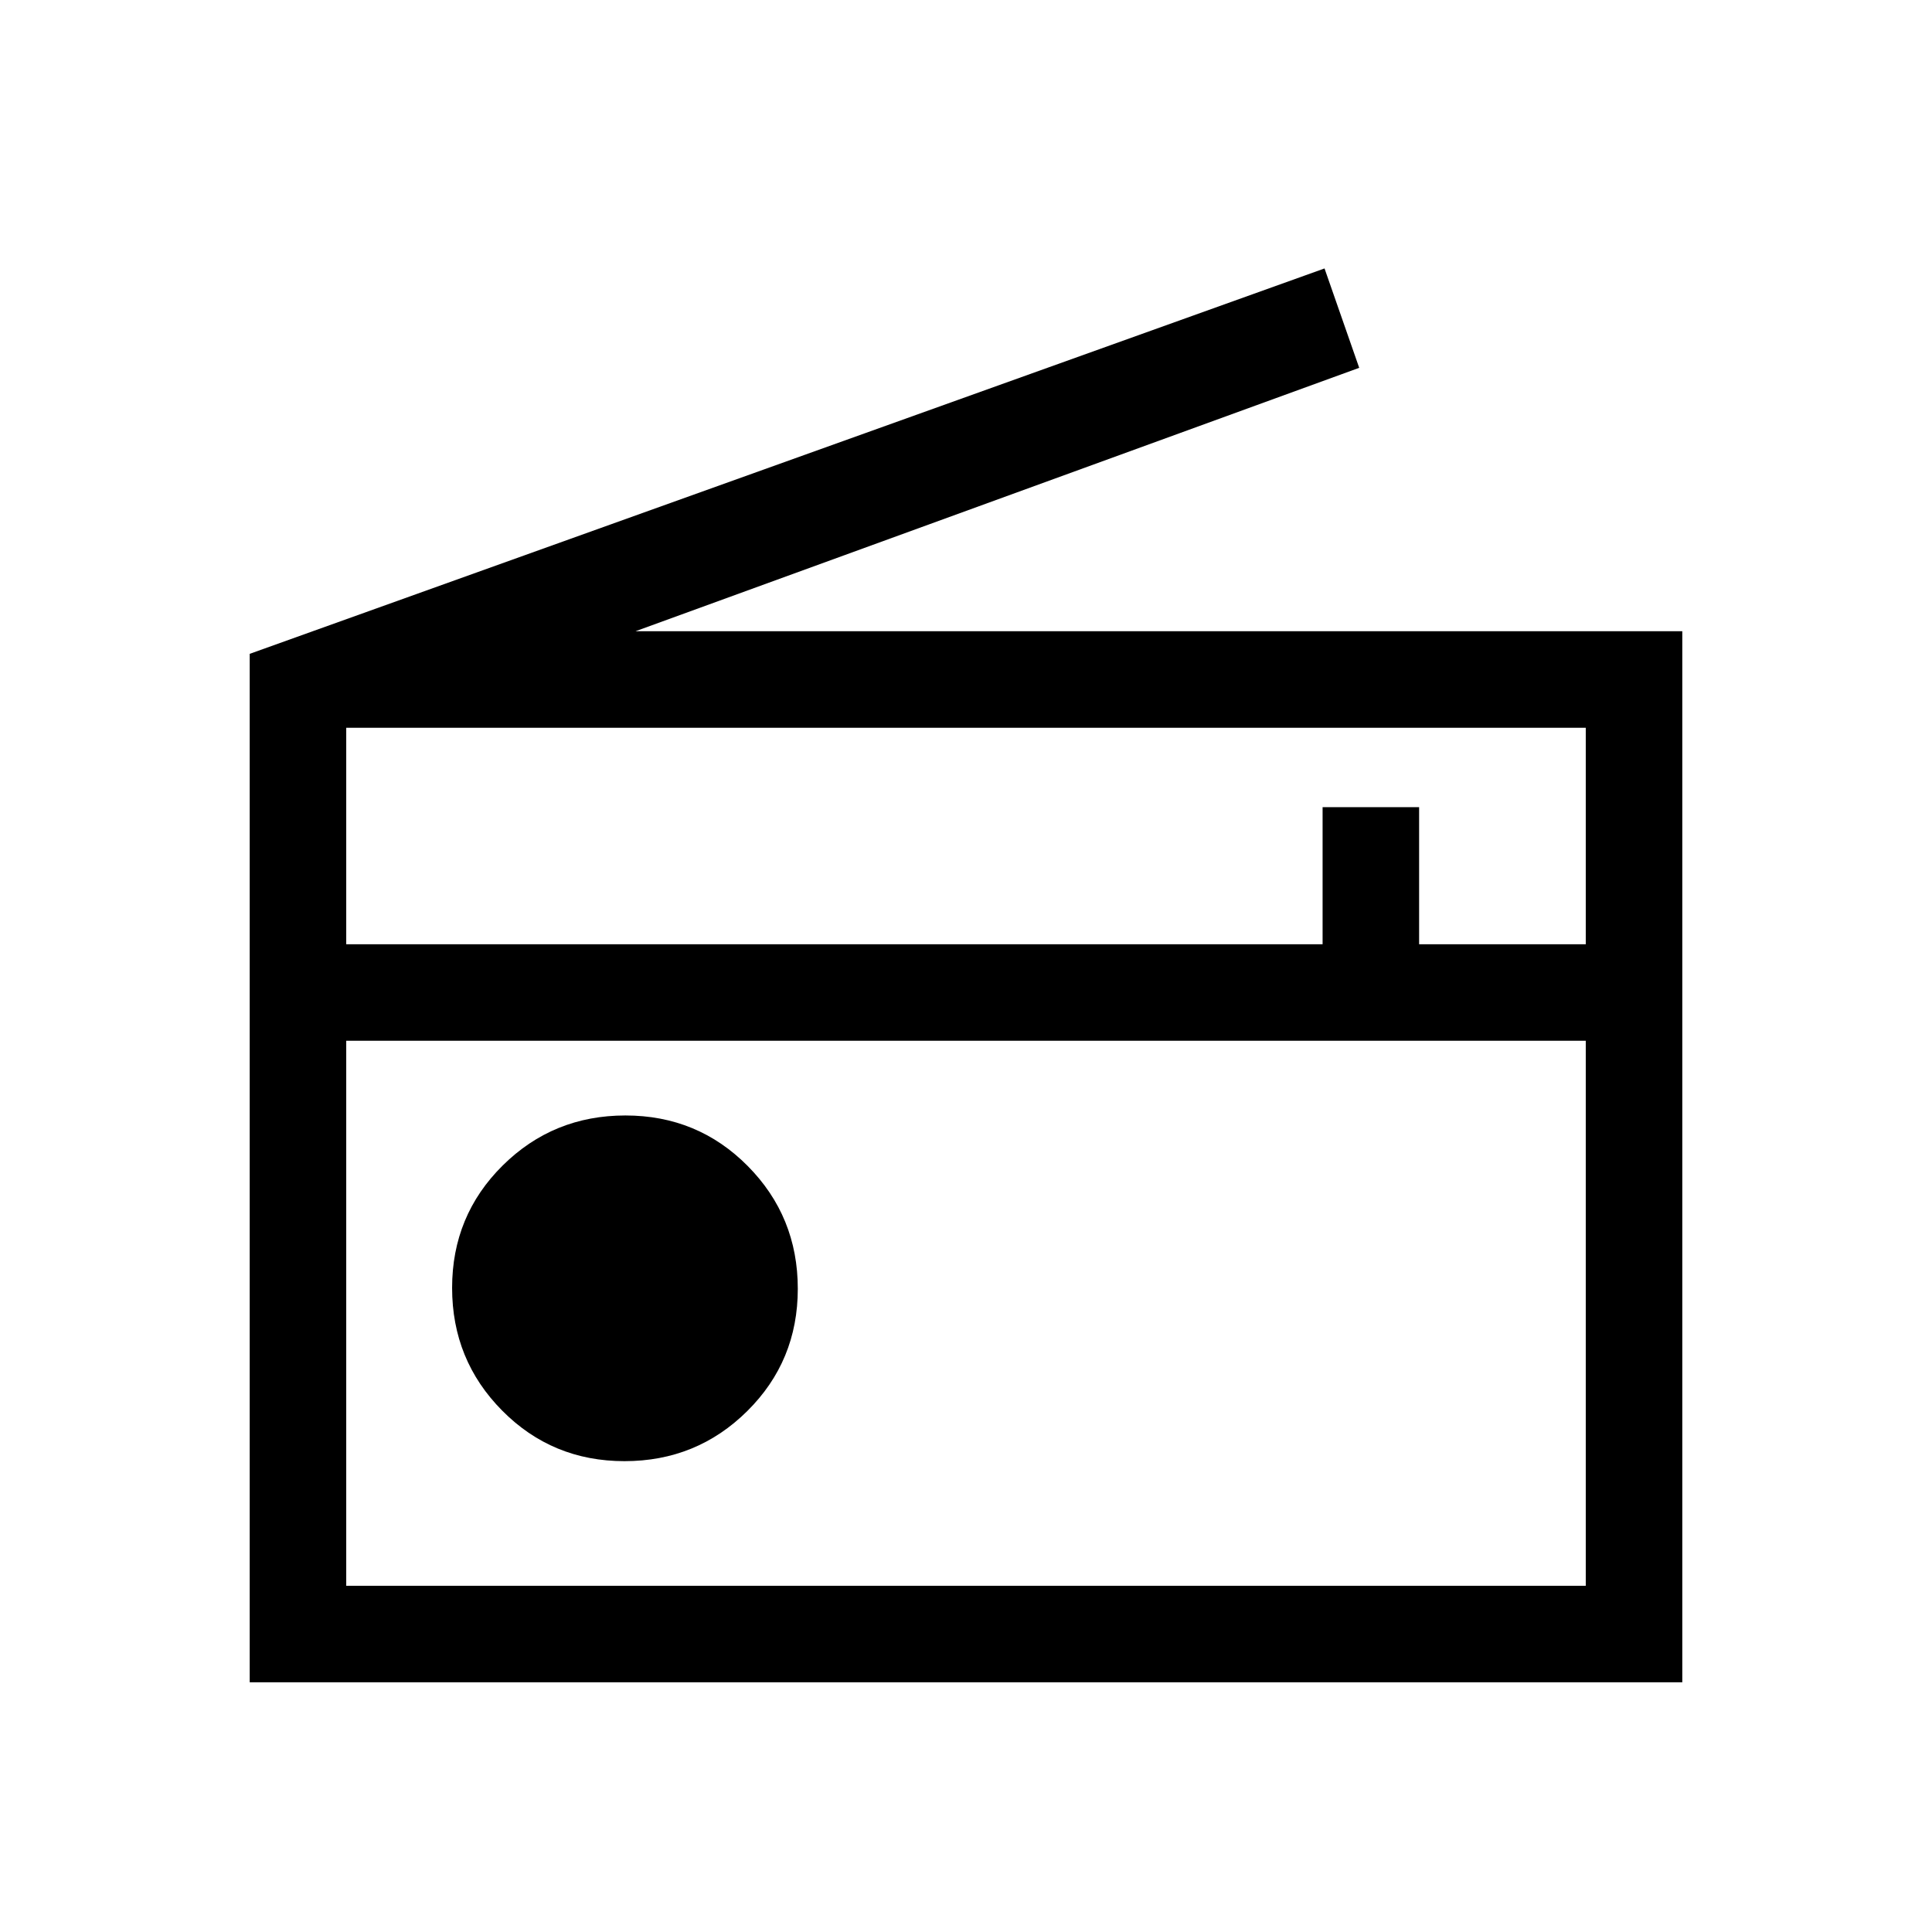 <svg xmlns="http://www.w3.org/2000/svg" height="20" viewBox="0 -960 960 960" width="20"><path d="M124.08-124.08v-511.03l534.07-191.5 17.23 49.38-359.61 130.89h520.15v522.26H124.08Zm47.96-47.96h615.92v-270.81H172.04v270.81Zm138.27-61.92q35.89 0 61-24.89 25.11-24.88 25.11-60.77t-24.88-61q-24.89-25.11-60.78-25.11-35.88 0-61 24.88-25.11 24.89-25.11 60.78t24.89 61q24.88 25.11 60.77 25.11ZM172.04-490.81h485.15v-68.11h47.96v68.11h82.81v-107.57H172.04v107.57Zm0 318.77v-270.81 270.81Z"/></svg>